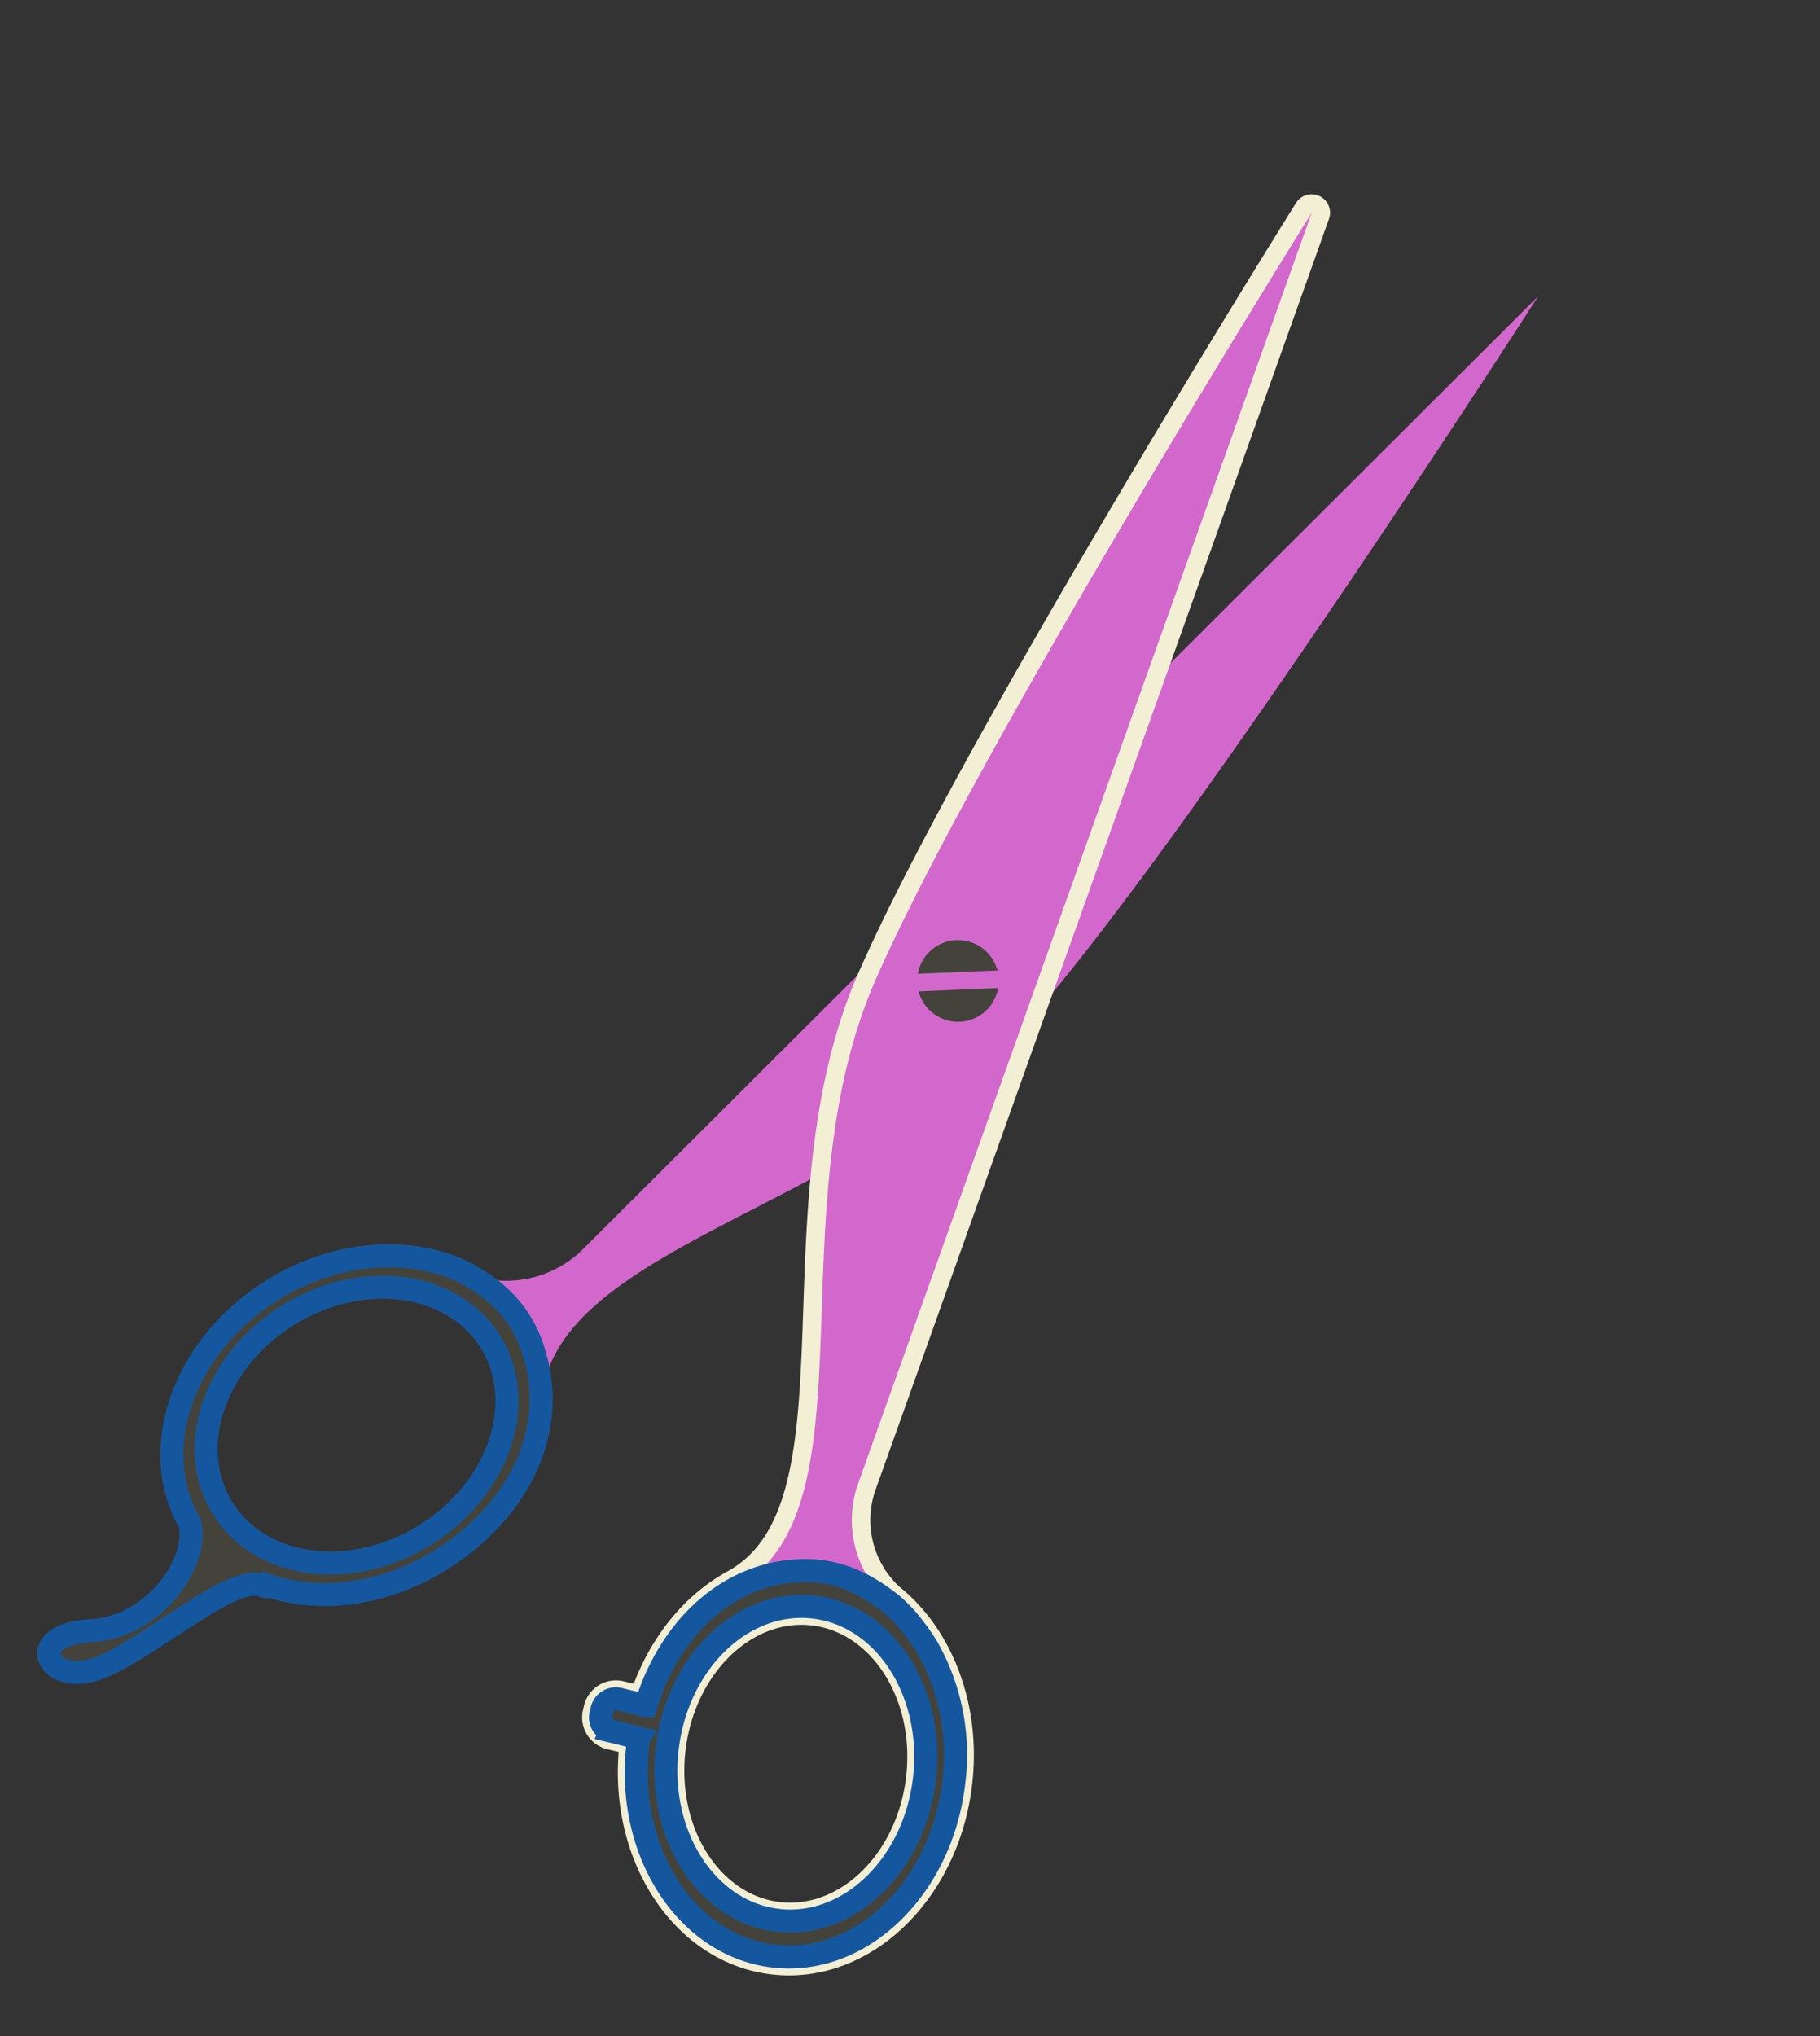 <svg xmlns="http://www.w3.org/2000/svg" width="189.729" height="212.203" viewBox="0 0 189.729 212.203">
  <rect x="0" y="0" width="189.729" height="212.203" fill="#333333" stroke="none"/>
  <g id="Grupo_41248" data-name="Grupo 41248" transform="matrix(0.545, -0.839, 0.839, 0.545, -437.766, -23.218)">
    <path id="Trazado_108857" data-name="Trazado 108857" d="M114.641,505.524c6.381.848,12.4-1.723,14.85-6.906,3.182-6.74-.889-15.343-9.091-19.214a19.572,19.572,0,0,0-5.759-1.711v-3.178a24.006,24.006,0,0,1,7.074,2.1c7.176,3.387,11.775,9.722,12.418,16.078l.02-.027a11.378,11.378,0,0,0,8.516,8.7L280.342,530.8s-65.5.367-91.856-3.344-47.212-29.543-61.784-20.771l.025-.027a19.719,19.719,0,0,1-12.086,2.042Zm-5.76-1.712a19.581,19.581,0,0,0,5.76,1.712V508.7a23.98,23.98,0,0,1-7.075-2.1c-6.245-2.948-10.539-8.128-11.97-13.614-.161.022-.282-.136-.345-.527-.548-3.412-13.146-6.629-17-10s-.733-8.022,3.373-2.362c3.79,5.222,11.967,5.587,14.941,2.555,3.108-6.131,10.376-9.157,18.071-8.134v3.178c-6.382-.848-12.4,1.723-14.851,6.907C96.609,491.34,100.68,499.942,108.881,503.812Z" fill="#d268cc" fill-rule="evenodd"/>
    <g id="Grupo_41245" data-name="Grupo 41245">
      <path id="Trazado_108858" data-name="Trazado 108858" d="M103.956,537.135c8.112-4.055,17.39-1.939,20.723,4.727s-.543,15.36-8.656,19.414-17.389,1.939-20.721-4.728.541-15.358,8.654-19.413Zm2.6-4.329a23.3,23.3,0,0,1,3.039-.688l.026,0c.243-.037.487-.071.731-.1l.01,0,.226-.027.052-.006.2-.02.064-.007a21.932,21.932,0,0,1,2.194-.1h.011c.407,0,.813.015,1.214.04h.01c.161.009.321.021.48.035l.242.022.017,0,.223.024.027,0,.16.019.085.011.178.022.1.014.156.021h.01l.236.037.015,0,.079.013.176.03.115.021.148.027.112.022.16.032.123.024h.006l.23.05.012,0,.218.05.027.007.117.028.142.034.125.033.161.042.077.022.256.071.008,0,.248.074.086.027.177.056.084.028.178.059.072.025.247.087.006,0,.21.077.028.01.084.033.179.069.067.026.159.066.112.047.009,0,.21.089h0l.242.11.055.024.189.089.059.029.171.083.076.037.226.117-.024-.027c14.767,8.441,35.032-17.854,61.3-22.162s91.757-5.419,91.757-5.419L137.79,538.81a11.378,11.378,0,0,0-8.316,8.9l-.022-.027c-.5,6.369-4.953,12.806-12.051,16.354-9.964,4.981-21.36,2.381-25.453-5.807s.666-18.865,10.63-23.846l.036-.018.012-.006.178-.087.011-.005.012-.006.012-.006.012-.006.012-.006.012-.006.012-.006h0l.009,0,.012-.006.012-.005.012-.006.011-.006.013-.005.012-.006.011-.005.012-.006.012-.006.012-.006.012-.005.012-.006.012-.005.011-.006.012-.005.012-.006.013-.006.011-.005.012-.007.012-.005.142-.066.013-.005.012-.006.011-.006.013-.006.012,0-.975-2.788a1.478,1.478,0,0,1,.9-1.879l.458-.161a1.48,1.48,0,0,1,1.88.907l.949,2.711Zm7.781-.914c.16.009.321.021.48.035" fill="none" stroke="#f3efd4" stroke-linecap="round" stroke-linejoin="round" stroke-width="3.84" fill-rule="evenodd"/>
      <path id="Trazado_108859" data-name="Trazado 108859" d="M114.577,535.208a12.727,12.727,0,0,1,10.1,6.654c3.333,6.668-.543,15.36-8.656,19.414q-.717.36-1.446.654v3.3a24.611,24.611,0,0,0,2.824-1.2c7.1-3.548,11.553-9.985,12.051-16.354l.022.027a11.378,11.378,0,0,1,8.316-8.9l136.973-32.532s-65.492,1.114-91.757,5.419-46.531,30.6-61.3,22.162l.024.027-.226-.117-.076-.037-.171-.083-.059-.029-.189-.089-.055-.024-.242-.11h0l-.21-.089-.009,0-.112-.047-.159-.066-.067-.026-.179-.069-.084-.033-.028-.01-.21-.077-.006,0-.247-.087-.072-.025-.178-.059-.084-.028-.177-.056-.086-.027-.248-.074-.008,0-.256-.071-.077-.022-.161-.042-.125-.033-.142-.034-.117-.028-.027-.007-.218-.05-.012,0-.23-.05h-.006l-.123-.024-.16-.032-.112-.022-.148-.027-.115-.021-.176-.03-.079-.013-.015,0-.236-.037H116l-.156-.021-.1-.014-.178-.022-.085-.011-.16-.019-.027,0-.223-.024-.017,0-.242-.022-.24-.019.24.019-.24-.018Zm-4.588.039a17.433,17.433,0,0,1,4.588-.039v-3.3l-.24-.017.24.016-.24-.016h-.01c-.4-.025-.807-.039-1.214-.04H113.1a21.932,21.932,0,0,0-2.194.1l-.064.007-.2.02-.052.006-.226.027-.01,0c-.121.014-.242.03-.363.046v3.187Zm4.588,26.683a19.3,19.3,0,0,1-4.588,1.234v3.187a23.48,23.48,0,0,0,4.588-1.12Zm-10.621-24.795a19.506,19.506,0,0,1,6.033-1.888V532.06l-.368.054-.026,0a23.3,23.3,0,0,0-3.039.688l-.949-2.711a1.48,1.48,0,0,0-1.88-.907l-.458.161a1.478,1.478,0,0,0-.9,1.879l.975,2.788-.012,0-.013.006-.011.006-.012.006-.013.005-.142.066-.012.005-.012.007-.011.005-.013.006-.012.006-.012.005-.011.006-.012.005-.012.006-.012.005-.012.006-.012.006-.012.006-.011.005-.012.006-.013.005-.011.006-.012.006-.012.005-.012.006-.009,0h0l-.012.006-.012.006-.012.006-.012.006-.012.006-.012.006-.011.005-.178.087-.012.006-.036.018c-9.964,4.981-14.723,15.657-10.63,23.846,3.1,6.194,10.369,9.188,18.041,8.126v-3.187c-6.245.865-12.168-1.573-14.687-6.616C91.969,549.882,95.843,541.19,103.956,537.135Z" fill="#d268cc" fill-rule="evenodd"/>
    </g>
    <path id="Trazado_108860" data-name="Trazado 108860" d="M187.581,514.705a4.249,4.249,0,0,1,3.152,7.1l-3.152-4.434v-2.662Zm0,8.495a4.209,4.209,0,0,0,1.654-.335l-1.654-2.327Zm-1.655-8.16a4.207,4.207,0,0,1,1.655-.335v2.662l-1.655-2.327Zm1.655,5.5-3.153-4.433a4.248,4.248,0,0,0,3.153,7.1Z" fill="#43433b" fill-rule="evenodd"/>
    <g id="Grupo_41246" data-name="Grupo 41246">
      <path id="Trazado_108861" data-name="Trazado 108861" d="M114.641,505.524c6.381.848,12.4-1.723,14.85-6.906,3.182-6.74-.889-15.343-9.091-19.214a19.572,19.572,0,0,0-5.759-1.711v-3.178a24.006,24.006,0,0,1,7.074,2.1c7.053,3.328,11.617,9.506,12.381,15.752.432,4.763-.788,8.026-3.251,10.87-4.162,4.806-10.165,6.4-16.2,5.513Zm-5.76-1.712a19.581,19.581,0,0,0,5.76,1.712v3.229a25.18,25.18,0,0,1-6.863-2.066c-5.791-2.665-10.579-7.555-12.182-13.7-.161.022-.282-.136-.345-.527-.548-3.412-13.146-6.629-17-10s-.733-8.022,3.373-2.362c3.79,5.222,11.967,5.587,14.941,2.555,3.108-6.131,10.376-9.157,18.071-8.134v3.178c-6.382-.848-12.4,1.723-14.851,6.907C96.609,491.34,100.68,499.942,108.881,503.812Z" fill="#43433b" fill-rule="evenodd"/>
      <path id="Trazado_108862" data-name="Trazado 108862" d="M108.881,503.812c8.2,3.871,17.429,1.546,20.61-5.194S128.6,483.275,120.4,479.4s-17.428-1.545-20.61,5.2.89,15.342,9.091,19.212Zm21.964-.572c2.463-2.844,3.683-6.107,3.251-10.87-.764-6.246-5.328-12.424-12.381-15.752-9.931-4.686-21.086-1.976-25.145,6.031-2.974,3.032-11.151,2.667-14.941-2.555-4.106-5.66-7.224-1.01-3.373,2.362s16.447,6.59,17,10c.063.391.184.549.345.527,1.6,6.147,6.391,11.037,12.182,13.7C115.806,510.384,125.087,509.889,130.845,503.24Z" fill="none" stroke="#15579f" stroke-miterlimit="22.926" stroke-width="2.4" fill-rule="evenodd"/>
    </g>
    <g id="Grupo_41247" data-name="Grupo 41247">
      <path id="Trazado_108863" data-name="Trazado 108863" d="M109.989,535.247c6.247-.865,12.168,1.574,14.69,6.615,3.333,6.668-.543,15.36-8.656,19.414a19.461,19.461,0,0,1-6.034,1.888v3.187a23.95,23.95,0,0,0,7.412-2.319,22.664,22.664,0,0,0,10.26-10.027,24.5,24.5,0,0,0,1.311-3.494,16.848,16.848,0,0,0,.371-1.846c.473-4.368-.4-7.495-2.334-10.17-3.928-5.443-10.542-7.33-17.02-6.434Zm-6.033,1.888a19.506,19.506,0,0,1,6.033-1.888v-3.186l-.368.053-.026,0a23.3,23.3,0,0,0-3.039.688l-.949-2.711a1.48,1.48,0,0,0-1.88-.907l-.458.161a1.478,1.478,0,0,0-.9,1.879l.975,2.788-.012,0-.013.006-.011.006-.012.006-.013.005-.142.066-.012.005-.012.007-.011.005-.013.006-.012.006-.012.005-.011.006-.012.005-.012.006-.012.005-.012.006-.012.006-.012.006-.011.005-.012.006-.013.005-.011.006-.012.006-.012.005-.012.006-.009,0h0l-.012.006-.012.006-.012.006-.012.006-.012.006-.012.006-.011.005-.178.087-.012.006-.036.018c-9.964,4.981-14.723,15.657-10.63,23.846,3.1,6.194,10.369,9.188,18.041,8.126v-3.187c-6.245.865-12.168-1.573-14.687-6.616C91.969,549.882,95.843,541.19,103.956,537.135Z" fill="#43433b" fill-rule="evenodd"/>
      <path id="Trazado_108864" data-name="Trazado 108864" d="M103.956,537.135c8.112-4.055,17.39-1.939,20.723,4.727s-.543,15.36-8.656,19.414-17.389,1.939-20.721-4.728.541-15.358,8.654-19.413Zm23.053,1.36c1.929,2.675,2.807,5.8,2.334,10.17a16.848,16.848,0,0,1-.371,1.846,24.5,24.5,0,0,1-1.311,3.494,22.664,22.664,0,0,1-10.26,10.027c-9.964,4.981-21.36,2.381-25.453-5.807s.666-18.865,10.63-23.846l.036-.018.012-.006.178-.087.011-.005.012-.006.012-.006.012-.006.012-.006.012-.006.012-.006h0l.009,0,.012-.006.012-.005.012-.006.011-.006.013-.005.012-.006.011-.005.012-.006.012-.006.012-.006.012-.005.012-.006.012-.005.011-.006.012-.005.012-.006.013-.006.011-.005.012-.007.012-.005.142-.066.013-.005.012-.006.011-.006.013-.006.012,0-.975-2.788a1.478,1.478,0,0,1,.9-1.879l.458-.161a1.48,1.48,0,0,1,1.88.907l.949,2.711a23.3,23.3,0,0,1,3.039-.688l.026,0C116.215,531.094,123.007,532.948,127.009,538.495Z" fill="none" stroke="#15579f" stroke-miterlimit="22.926" stroke-width="2.4" fill-rule="evenodd"/>
    </g>
  </g>
</svg>
